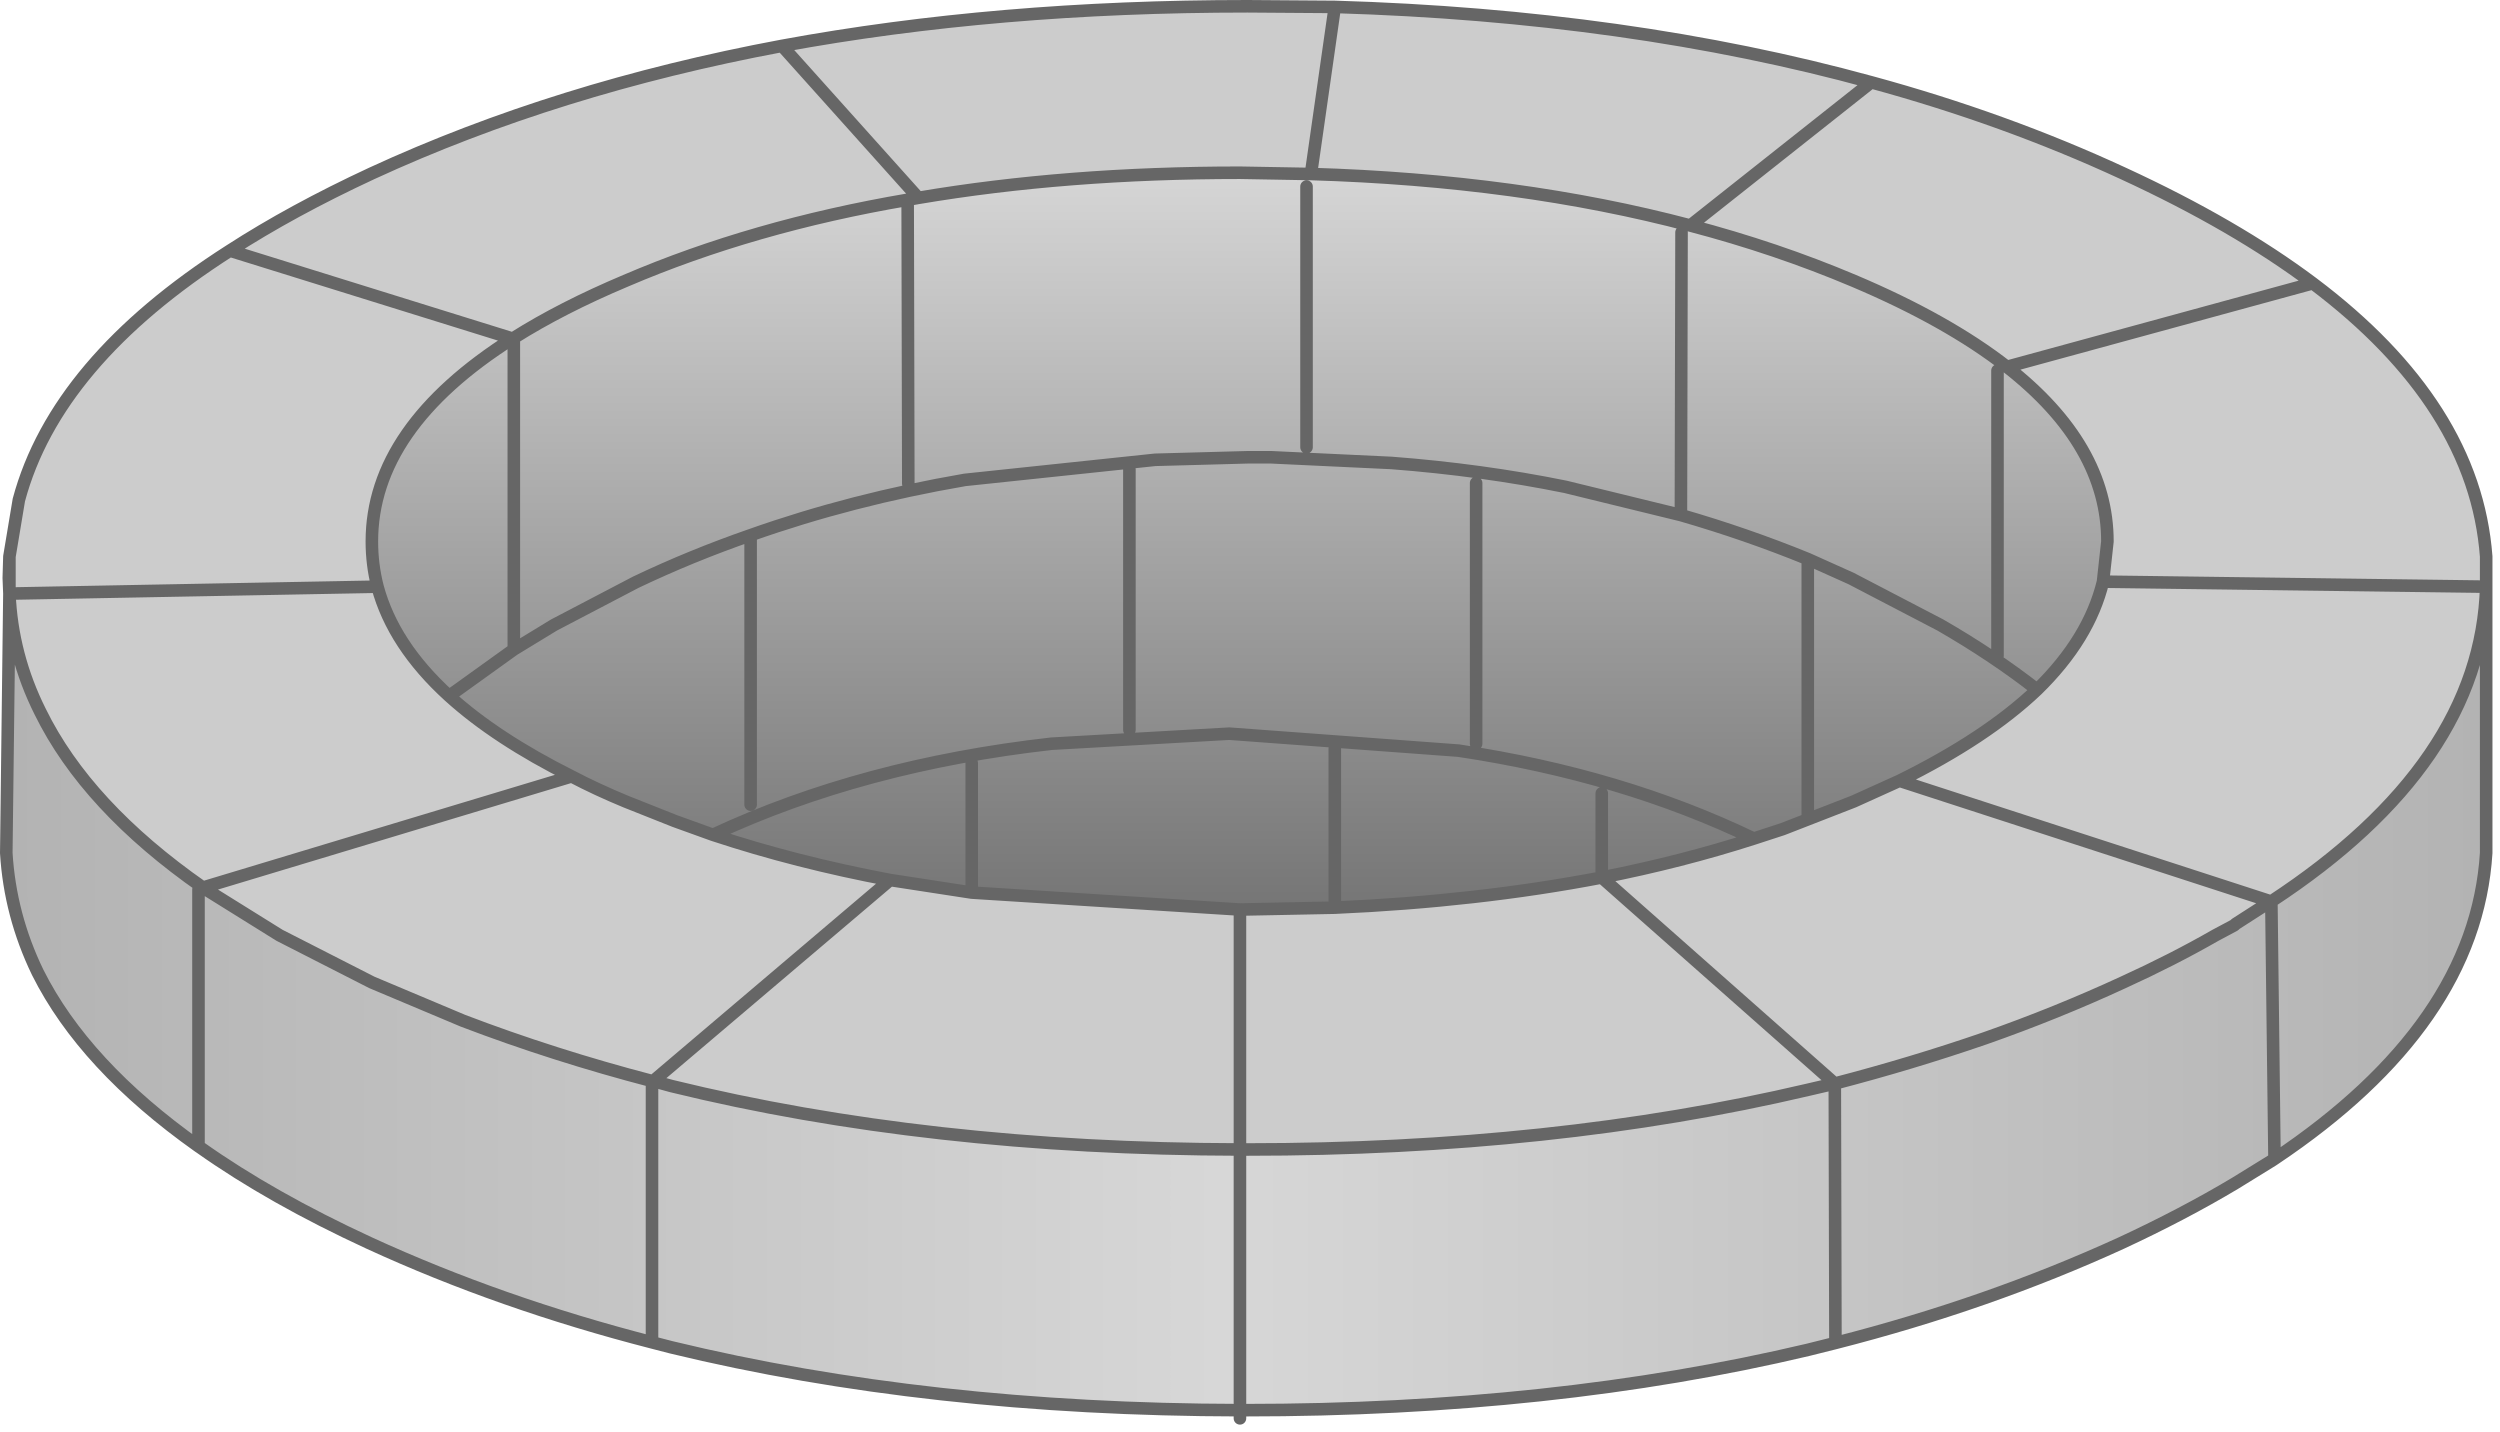 <?xml version="1.0" encoding="utf-8"?>
<svg version="1.1" id="Layer_1"
xmlns="http://www.w3.org/2000/svg"
xmlns:xlink="http://www.w3.org/1999/xlink"
xmlns:author="http://www.sothink.com"
width="199px" height="114px"
xml:space="preserve">
<g id="499" transform="matrix(1, 0, 0, 1, 99.5, 64.9)">
<path style="fill:#CCCCCC;fill-opacity:1" d="M81.25,6.85L78.45 8.65L78.35 8.75L76.85 9.55Q73.45 11.5 69.5 13.3Q64.2 15.75 58.5 17.75Q52.7 19.75 46.55 21.35L44.4 21.85Q24.2 26.6 -0.2 26.6L-0.8 26.6Q-25.65 26.55 -46.05 21.55L-47.5 21.15L-47.6 21.15Q-55.45 19.1 -62.65 16.35L-69.9 13.3L-77.25 9.55L-83.35 5.75Q-92.6 -0.7 -96.3 -8.25Q-98.55 -12.75 -98.75 -17.65L-98.8 -18.9L-98.75 -20.6L-98 -25.1Q-95.05 -36.1 -81.2 -44.95Q-76.25 -48.15 -69.9 -51.1Q-55.15 -57.9 -37.25 -61.25Q-20.15 -64.4 -0.2 -64.4L6.75 -64.35Q30.15 -63.65 49.45 -58.35Q60.1 -55.45 69.5 -51.1Q78.4 -47 84.6 -42.35Q97.5 -32.65 98.4 -20.6L98.4 -19.75L98.4 -18.2Q98 -4.1 81.3 6.85L81.25 6.85M6.75,7.35Q18.1 6.85 28 4.95Q34.35 3.7 40.1 1.85L42.4 1.1L48.05 -1.1L51.7 -2.75Q58.6 -6.15 62.65 -10Q66.8 -14.05 67.9 -18.6L68.25 -21.8Q68.25 -29.45 60.25 -35.7Q55.5 -39.4 48.05 -42.55Q41.9 -45.15 35.05 -46.95Q21.45 -50.55 4.85 -51.05L-0.8 -51.15Q-14.6 -51.15 -26.4 -49.15L-27.25 -49Q-39.55 -46.9 -49.7 -42.55Q-54.8 -40.4 -58.6 -38L-58.7 -37.95Q-69.9 -30.85 -69.9 -21.8Q-69.9 -19.95 -69.45 -18.2Q-68.2 -13.55 -63.75 -9.5Q-60 -6.1 -54 -3.1Q-52 -2.05 -49.7 -1.1L-45.8 0.45L-42.75 1.55Q-36.1 3.75 -28.65 5.15L-22.15 6.15L-0.8 7.5L6.75 7.35" />
<linearGradient
id="LinearGradID_1961" gradientUnits="userSpaceOnUse" gradientTransform="matrix(0, 0.036, -0.04, 0, -0.85, -21.85)" spreadMethod ="pad" x1="-819.2" y1="0" x2="819.2" y2="0" >
<stop  offset="0" style="stop-color:#D6D6D6;stop-opacity:1" />
<stop  offset="1" style="stop-color:#757575;stop-opacity:1" />
<stop  offset="1" style="stop-color:#D7D7D7;stop-opacity:1" />
</linearGradient>
<path style="fill:url(#LinearGradID_1961) " d="M-0.8,7.5L-22.15 6.15L-28.65 5.15Q-36.1 3.75 -42.75 1.55L-45.8 0.45L-49.7 -1.1Q-52 -2.05 -54 -3.1Q-60 -6.1 -63.75 -9.5Q-68.2 -13.55 -69.45 -18.2Q-69.9 -19.95 -69.9 -21.8Q-69.9 -30.85 -58.7 -37.95L-58.6 -38Q-54.8 -40.4 -49.7 -42.55Q-39.55 -46.9 -27.25 -49L-26.4 -49.15Q-14.6 -51.15 -0.8 -51.15L4.85 -51.05Q21.45 -50.55 35.05 -46.95Q41.9 -45.15 48.05 -42.55Q55.5 -39.4 60.25 -35.7Q68.25 -29.45 68.25 -21.8L67.9 -18.6Q66.8 -14.05 62.65 -10Q58.6 -6.15 51.7 -2.75L48.05 -1.1L42.4 1.1L40.1 1.85Q34.35 3.7 28 4.95Q18.1 6.85 6.75 7.35L-0.8 7.5" />
<linearGradient
id="LinearGradID_1962" gradientUnits="userSpaceOnUse" gradientTransform="matrix(0.12, 0, 0, 0.04, -0.35, 14.55)" spreadMethod ="pad" x1="-819.2" y1="0" x2="819.2" y2="0" >
<stop  offset="0" style="stop-color:#B3B3B3;stop-opacity:1" />
<stop  offset="0.49" style="stop-color:#D7D7D7;stop-opacity:1" />
<stop  offset="1" style="stop-color:#B3B3B3;stop-opacity:1" />
</linearGradient>
<path style="fill:url(#LinearGradID_1962) " d="M81.3,6.85Q98 -4.1 98.4 -18.2L98.4 2.5L98.4 3Q97.55 16.65 81.55 27.35L81.4 27.45L78.4 29.3Q74.3 31.75 69.35 34.05Q58.75 38.9 46.6 42L44.4 42.55Q24.15 47.35 -0.4 47.35L-0.8 47.35Q-25.65 47.3 -46.05 42.35L-47.6 41.95Q-59.65 38.85 -70.1 34.05Q-77.9 30.45 -83.55 26.45L-83.7 26.35Q-92.8 19.9 -96.5 12.5Q-98.7 7.95 -99 3L-98.75 -17.65Q-98.55 -12.75 -96.3 -8.25Q-92.6 -0.7 -83.35 5.75L-77.25 9.55L-69.9 13.3L-62.65 16.35Q-55.45 19.1 -47.6 21.15L-47.5 21.15L-46.05 21.55Q-25.65 26.55 -0.8 26.6L-0.2 26.6Q24.2 26.6 44.4 21.85L46.55 21.35Q52.7 19.75 58.5 17.75Q64.2 15.75 69.5 13.3Q73.45 11.5 76.85 9.55L78.35 8.75L78.45 8.65L81.25 6.85L81.3 6.85" />
<path style="fill:none;stroke-width:1;stroke-linecap:round;stroke-linejoin:round;stroke-miterlimit:3;stroke:#666666;stroke-opacity:1" d="M-98.75,-20.6L-98.75 -17.65L-98.8 -18.9L-98.75 -20.6L-98 -25.1Q-95.05 -36.1 -81.2 -44.95Q-76.25 -48.15 -69.9 -51.1Q-55.15 -57.9 -37.25 -61.25Q-20.15 -64.4 -0.2 -64.4L6.75 -64.35Q30.15 -63.65 49.45 -58.35Q60.1 -55.45 69.5 -51.1Q78.4 -47 84.6 -42.35Q97.5 -32.65 98.4 -20.6L98.4 -19.75L98.4 -18.2L98.4 2.5L98.4 3Q97.55 16.65 81.55 27.35L81.4 27.45L78.4 29.3Q74.3 31.75 69.35 34.05Q58.75 38.9 46.6 42L44.4 42.55Q24.15 47.35 -0.4 47.35L-0.8 47.35L-0.8 48M51.7,-2.75Q58.6 -6.15 62.65 -10Q66.8 -14.05 67.9 -18.6L68.25 -21.8Q68.25 -29.45 60.25 -35.7Q55.5 -39.4 48.05 -42.55Q41.9 -45.15 35.05 -46.95Q21.45 -50.55 4.85 -51.05L6.75 -64.35M18,-26.45L18 -5.7M-58.7,-37.95L-58.6 -38L-58.6 -13.2L-55.4 -15.15L-48.9 -18.55Q-44.5 -20.65 -39.75 -22.3Q-31.7 -25.15 -22.7 -26.7L-7.55 -28.3L-0.2 -28.5L1.7 -28.5L11.25 -28.05Q18.45 -27.5 25.1 -26.15L34.3 -23.9L34.35 -46.4M4.85,-51.05L-0.8 -51.15Q-14.6 -51.15 -26.4 -49.15L-27.25 -49L-27.2 -26.4M62.65,-10Q59.2 -12.7 54.95 -15.15L47.85 -18.85L44.4 -20.4L44.4 -0.05M51.7,-2.75L48.05 -1.1L42.4 1.1L40.1 1.85Q34.35 3.7 28 4.95L46.55 21.35Q52.7 19.75 58.5 17.75Q64.2 15.75 69.5 13.3Q73.45 11.5 76.85 9.55L78.35 8.75L78.45 8.65L81.25 6.85L51.7 -2.75M59.5,-35.4L59.5 -12.7M35.05,-46.95L49.45 -58.35M44.4,-20.4Q39.5 -22.4 34.3 -23.9M4.5,-50.05L4.5 -29.3M84.6,-42.35L60.25 -35.7M67.9,-18.6L98.4 -18.2Q98 -4.1 81.3 6.85L81.3 6.9L81.55 27.35M-98.75,-17.65L-99 3Q-98.7 7.95 -96.5 12.5Q-92.8 19.9 -83.7 26.35L-83.7 5.9L-83.35 5.75Q-92.6 -0.7 -96.3 -8.25Q-98.55 -12.75 -98.75 -17.65L-69.45 -18.2Q-69.9 -19.95 -69.9 -21.8Q-69.9 -30.85 -58.7 -37.95L-81.2 -44.95M-83.35,5.75L-54 -3.1Q-60 -6.1 -63.75 -9.5Q-68.2 -13.55 -69.45 -18.2M-58.6,-38Q-54.8 -40.4 -49.7 -42.55Q-39.55 -46.9 -27.25 -49M28,4.95Q18.1 6.85 6.75 7.35L-0.8 7.5L-22.15 6.15L-28.65 5.15Q-36.1 3.75 -42.75 1.55L-45.8 0.45L-49.7 -1.1Q-52 -2.05 -54 -3.1M-63.75,-9.5L-58.6 -13.2M-39.75,-0.85L-39.75 -22.3M-9.6,-27.55L-9.6 -6.8M40.1,1.85Q29.6 -3.2 16.6 -5.15L-1.65 -6.5L-15.8 -5.7Q-30.85 -4 -42.75 1.55M-26.4,-49.15L-37.25 -61.25M-0.8,47.35L-0.8 26.6Q-25.65 26.55 -46.05 21.55L-47.5 21.15L-47.6 21.15L-47.6 41.95L-46.05 42.35Q-25.65 47.3 -0.8 47.35M-28.65,5.15L-47.5 21.15M-0.8,7.5L-0.8 26.6L-0.2 26.6Q24.2 26.6 44.4 21.85L46.55 21.35L46.6 42M-83.35,5.75L-77.25 9.55L-69.9 13.3L-62.65 16.35Q-55.45 19.1 -47.6 21.15M-83.7,26.35L-83.55 26.45Q-77.9 30.45 -70.1 34.05Q-59.65 38.85 -47.6 41.95M81.3,6.85L81.25 6.85L81.3 6.9M-22.15,6.15L-22.15 -4.15M6.75,7.35L6.75 -5.35M28,4.95L28 -1.75" />
</g>
</svg>
